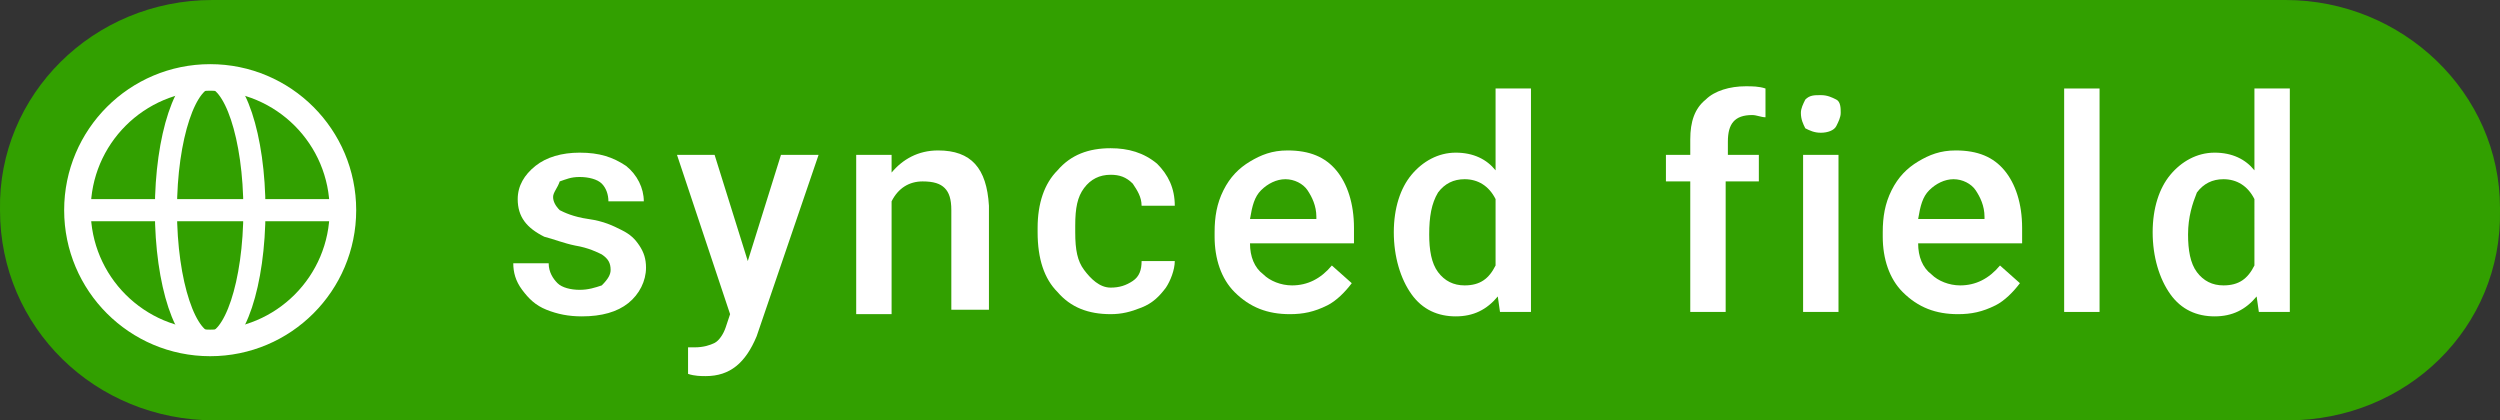 <?xml version="1.0" encoding="utf-8"?>
<!-- Generator: Adobe Illustrator 22.1.0, SVG Export Plug-In . SVG Version: 6.00 Build 0)  -->
<svg version="1.1" id="Ebene_1" xmlns="http://www.w3.org/2000/svg" xmlns:xlink="http://www.w3.org/1999/xlink" x="0px" y="0px"
	 viewBox="0 0 113 19" style="enable-background:new 0 0 113 19;" xml:space="preserve">
<rect x="0" y="0" width="113" height="19" fill="#333333" stroke="none"/>
<style type="text/css">
	.st0{fill:#32A000;}
	.st1{fill:none;stroke:#FFFFFF;stroke-width:1.2;stroke-miterlimit:10;}
	.st2{fill:none;stroke:#FFFFFF;stroke-miterlimit:10;}
	.st3{fill:#FFFFFF;}
</style>
<g>
	<path class="st0" d="M103.4,19H9.7C4.3,19,0,14.8,0,9.5l0,0C-0.1,4.3,4.2,0,9.6,0h93.7c5.3,0,9.7,4.2,9.7,9.4v0.1
		C113.1,14.8,108.8,19,103.4,19z"/>
</g>
<g>
	<circle class="st1" cx="9.5" cy="9.5" r="6"/>
	<ellipse class="st2" cx="9.5" cy="9.5" rx="2" ry="6"/>
	<line class="st2" x1="3.5" y1="9.5" x2="15.5" y2="9.5"/>
</g>
<g>
	<path class="st3" d="M27.6,12.2c0-0.3-0.1-0.5-0.4-0.7c-0.2-0.1-0.6-0.3-1.2-0.4c-0.5-0.1-1-0.3-1.4-0.4c-0.8-0.4-1.2-0.9-1.2-1.7
		c0-0.6,0.3-1.1,0.8-1.5c0.5-0.4,1.2-0.6,2-0.6c0.9,0,1.5,0.2,2.1,0.6c0.5,0.4,0.8,1,0.8,1.6h-1.6c0-0.3-0.1-0.6-0.3-0.8
		S26.6,8,26.2,8c-0.4,0-0.6,0.1-0.9,0.2C25.2,8.5,25,8.7,25,8.9c0,0.2,0.1,0.4,0.3,0.6c0.2,0.1,0.6,0.3,1.3,0.4s1.1,0.3,1.5,0.5
		c0.4,0.2,0.6,0.4,0.8,0.7c0.2,0.3,0.3,0.6,0.3,1c0,0.6-0.3,1.2-0.8,1.6s-1.2,0.6-2.1,0.6c-0.6,0-1.1-0.1-1.6-0.3
		c-0.5-0.2-0.8-0.5-1.1-0.9c-0.3-0.4-0.4-0.8-0.4-1.2h1.6c0,0.4,0.2,0.7,0.4,0.9s0.6,0.3,1,0.3c0.4,0,0.7-0.1,1-0.2
		C27.5,12.6,27.6,12.4,27.6,12.2z"/>
	<path class="st3" d="M33.8,11.8L35.3,7H37l-2.8,8.2C33.7,16.4,33,17,31.9,17c-0.2,0-0.5,0-0.8-0.1v-1.2l0.3,0
		c0.4,0,0.7-0.1,0.9-0.2c0.2-0.1,0.4-0.4,0.5-0.7l0.2-0.6L30.6,7h1.7L33.8,11.8z"/>
	<path class="st3" d="M40.3,7l0,0.8c0.5-0.6,1.2-1,2.1-1c1.5,0,2.2,0.8,2.3,2.5v4.7H43V9.5c0-0.5-0.1-0.8-0.3-1
		c-0.2-0.2-0.5-0.3-1-0.3c-0.6,0-1.1,0.3-1.4,0.9v5.1h-1.6V7H40.3z"/>
	<path class="st3" d="M50.2,13c0.4,0,0.7-0.1,1-0.3c0.3-0.2,0.4-0.5,0.4-0.9h1.5c0,0.4-0.2,0.9-0.4,1.2c-0.3,0.4-0.6,0.7-1.1,0.9
		s-0.9,0.3-1.4,0.3c-1,0-1.8-0.3-2.4-1c-0.6-0.6-0.9-1.5-0.9-2.7v-0.2c0-1.1,0.3-2,0.9-2.6c0.6-0.7,1.4-1,2.4-1
		c0.8,0,1.5,0.2,2.1,0.7c0.5,0.5,0.8,1.1,0.8,1.9h-1.5c0-0.4-0.2-0.7-0.4-1c-0.3-0.3-0.6-0.4-1-0.4c-0.5,0-0.9,0.2-1.2,0.6
		c-0.3,0.4-0.4,0.9-0.4,1.7v0.3c0,0.8,0.1,1.3,0.4,1.7S49.7,13,50.2,13z"/>
	<path class="st3" d="M58.3,14.2c-1,0-1.8-0.3-2.5-1c-0.6-0.6-0.9-1.5-0.9-2.5v-0.2c0-0.7,0.1-1.3,0.4-1.9c0.3-0.6,0.7-1,1.2-1.3
		s1-0.5,1.7-0.5c1,0,1.7,0.3,2.2,0.9c0.5,0.6,0.8,1.5,0.8,2.6V11h-4.7c0,0.6,0.2,1.1,0.6,1.4c0.3,0.3,0.8,0.5,1.3,0.5
		c0.7,0,1.3-0.3,1.8-0.9l0.9,0.8c-0.3,0.4-0.7,0.8-1.1,1C59.4,14.1,58.9,14.2,58.3,14.2z M58.1,8.1c-0.4,0-0.8,0.2-1.1,0.5
		c-0.3,0.3-0.4,0.7-0.5,1.3h3V9.8c0-0.5-0.2-0.9-0.4-1.2C58.9,8.3,58.5,8.1,58.1,8.1z"/>
	<path class="st3" d="M63,10.5c0-1.1,0.3-2,0.8-2.6s1.2-1,2-1c0.8,0,1.4,0.3,1.8,0.8V4h1.6v10.1h-1.4l-0.1-0.7
		c-0.5,0.6-1.1,0.9-1.9,0.9c-0.8,0-1.5-0.3-2-1S63,11.6,63,10.5z M64.6,10.6c0,0.7,0.1,1.3,0.4,1.7s0.7,0.6,1.2,0.6
		c0.7,0,1.1-0.3,1.4-0.9V9c-0.3-0.6-0.8-0.9-1.4-0.9c-0.5,0-0.9,0.2-1.2,0.6C64.7,9.2,64.6,9.8,64.6,10.6z"/>
	<path class="st3" d="M76.4,14.1V8.2h-1.1V7h1.1V6.3c0-0.8,0.2-1.4,0.7-1.8c0.4-0.4,1.1-0.6,1.8-0.6c0.3,0,0.6,0,0.9,0.1l0,1.3
		c-0.2,0-0.4-0.1-0.6-0.1c-0.8,0-1.1,0.4-1.1,1.2V7h1.4v1.2H78v5.9H76.4z"/>
	<path class="st3" d="M81.4,5.1c0-0.2,0.1-0.4,0.2-0.6c0.2-0.2,0.4-0.2,0.7-0.2c0.3,0,0.5,0.1,0.7,0.2s0.2,0.4,0.2,0.6
		c0,0.2-0.1,0.4-0.2,0.6S82.6,6,82.3,6c-0.3,0-0.5-0.1-0.7-0.2C81.5,5.6,81.4,5.4,81.4,5.1z M83.1,14.1h-1.6V7h1.6V14.1z"/>
	<path class="st3" d="M88.5,14.2c-1,0-1.8-0.3-2.5-1c-0.6-0.6-0.9-1.5-0.9-2.5v-0.2c0-0.7,0.1-1.3,0.4-1.9c0.3-0.6,0.7-1,1.2-1.3
		s1-0.5,1.7-0.5c1,0,1.7,0.3,2.2,0.9c0.5,0.6,0.8,1.5,0.8,2.6V11h-4.7c0,0.6,0.2,1.1,0.6,1.4c0.3,0.3,0.8,0.5,1.3,0.5
		c0.7,0,1.3-0.3,1.8-0.9l0.9,0.8c-0.3,0.4-0.7,0.8-1.1,1C89.6,14.1,89.1,14.2,88.5,14.2z M88.3,8.1c-0.4,0-0.8,0.2-1.1,0.5
		c-0.3,0.3-0.4,0.7-0.5,1.3h3V9.8c0-0.5-0.2-0.9-0.4-1.2C89.1,8.3,88.7,8.1,88.3,8.1z"/>
	<path class="st3" d="M94.9,14.1h-1.6V4h1.6V14.1z"/>
	<path class="st3" d="M97.3,10.5c0-1.1,0.3-2,0.8-2.6s1.2-1,2-1c0.8,0,1.4,0.3,1.8,0.8V4h1.6v10.1h-1.4l-0.1-0.7
		c-0.5,0.6-1.1,0.9-1.9,0.9c-0.8,0-1.5-0.3-2-1S97.3,11.6,97.3,10.5z M98.9,10.6c0,0.7,0.1,1.3,0.4,1.7s0.7,0.6,1.2,0.6
		c0.7,0,1.1-0.3,1.4-0.9V9c-0.3-0.6-0.8-0.9-1.4-0.9c-0.5,0-0.9,0.2-1.2,0.6C99.1,9.2,98.9,9.8,98.9,10.6z"/>
</g>
</svg>
